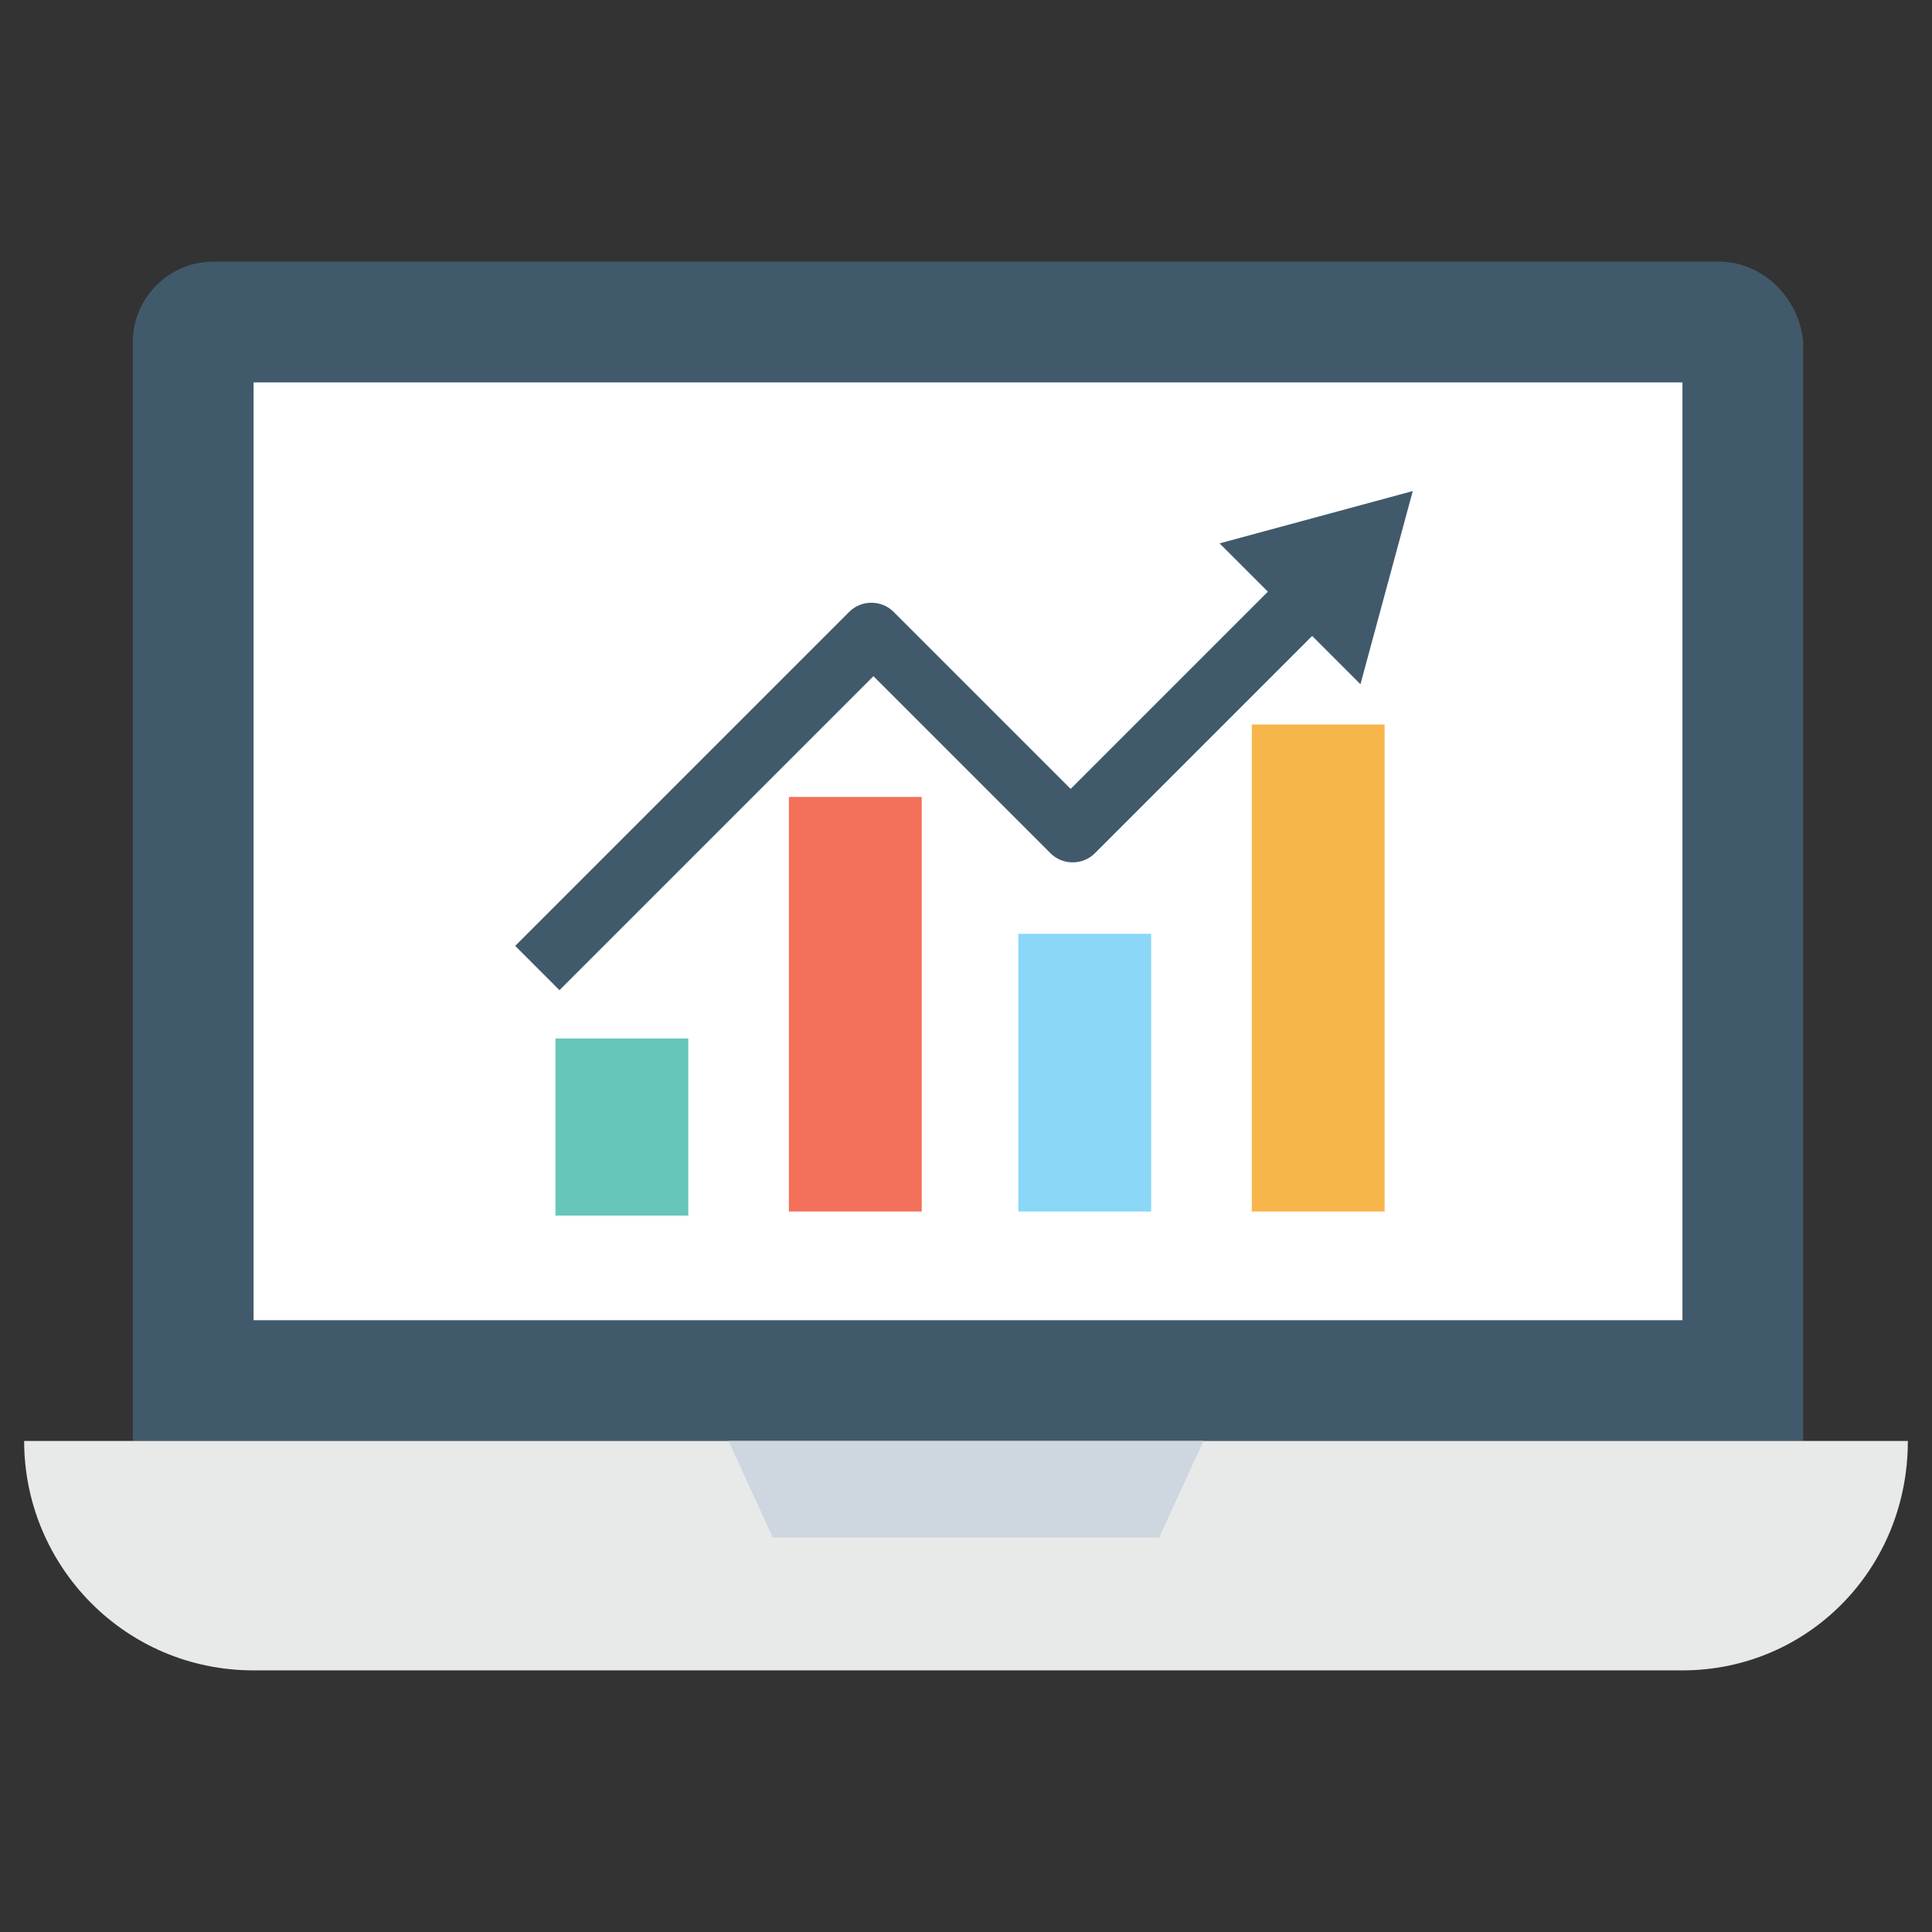 <?xml version="1.0" encoding="utf-8"?>
<!-- Generator: Adobe Illustrator 18.0.0, SVG Export Plug-In . SVG Version: 6.00 Build 0)  -->
<!DOCTYPE svg PUBLIC "-//W3C//DTD SVG 1.1//EN" "http://www.w3.org/Graphics/SVG/1.1/DTD/svg11.dtd">
<svg version="1.1" id="Layer_1" xmlns="http://www.w3.org/2000/svg" xmlns:xlink="http://www.w3.org/1999/xlink" x="0px" y="0px"
	 viewBox="0 0 48 48" enable-background="new 0 0 48 48" xml:space="preserve">
<rect x="0" y="0" width="48" height="48" fill="#333333" stroke="none"/>
<g>
	<g>
		<g>
			<path fill="#415A6B" d="M42.7,6.5H5.3c-1.1,0-2,0.9-2,2v27.3h41.5V8.5C44.7,7.4,43.8,6.5,42.7,6.5z"/>
			<rect x="6.3" y="9.5" fill="#FFFFFF" width="35.5" height="23.3"/>
		</g>
		<g>
			<path fill="#E8EAE9" d="M47.4,35.8L47.4,35.8l-46.8,0v0c0,3.1,2.5,5.7,5.7,5.7h35.5C44.9,41.5,47.4,39,47.4,35.8z"/>
		</g>
		<g>
			<polygon fill="#CED6E0" points="28.8,38.2 19.2,38.2 18.1,35.8 29.9,35.8 			"/>
		</g>
		<g>
			<g>
				<g>
					<rect x="13.8" y="25.8" fill="#66C6B9" width="3.3" height="4.4"/>
				</g>
				<g>
					<rect x="19.6" y="19.8" fill="#F3705A" width="3.3" height="10.3"/>
				</g>
				<g>
					<rect x="25.3" y="23.2" fill="#8AD7F8" width="3.3" height="6.9"/>
				</g>
				<g>
					<rect x="31.1" y="18" fill="#F7B64C" width="3.3" height="12.1"/>
				</g>
			</g>
			<g>
				<g>
					<path fill="#415A6B" d="M35.1,12.2L33.8,17l-1.2-1.2l-5.4,5.4c-0.3,0.3-0.8,0.3-1.1,0l-4.4-4.4l-7.8,7.8l-1.1-1.1l8.3-8.3
						c0.3-0.3,0.8-0.3,1.1,0l4.4,4.4l4.9-4.9l-1.2-1.2L35.1,12.2z"/>
				</g>
			</g>
		</g>
	</g>
</g>
</svg>
